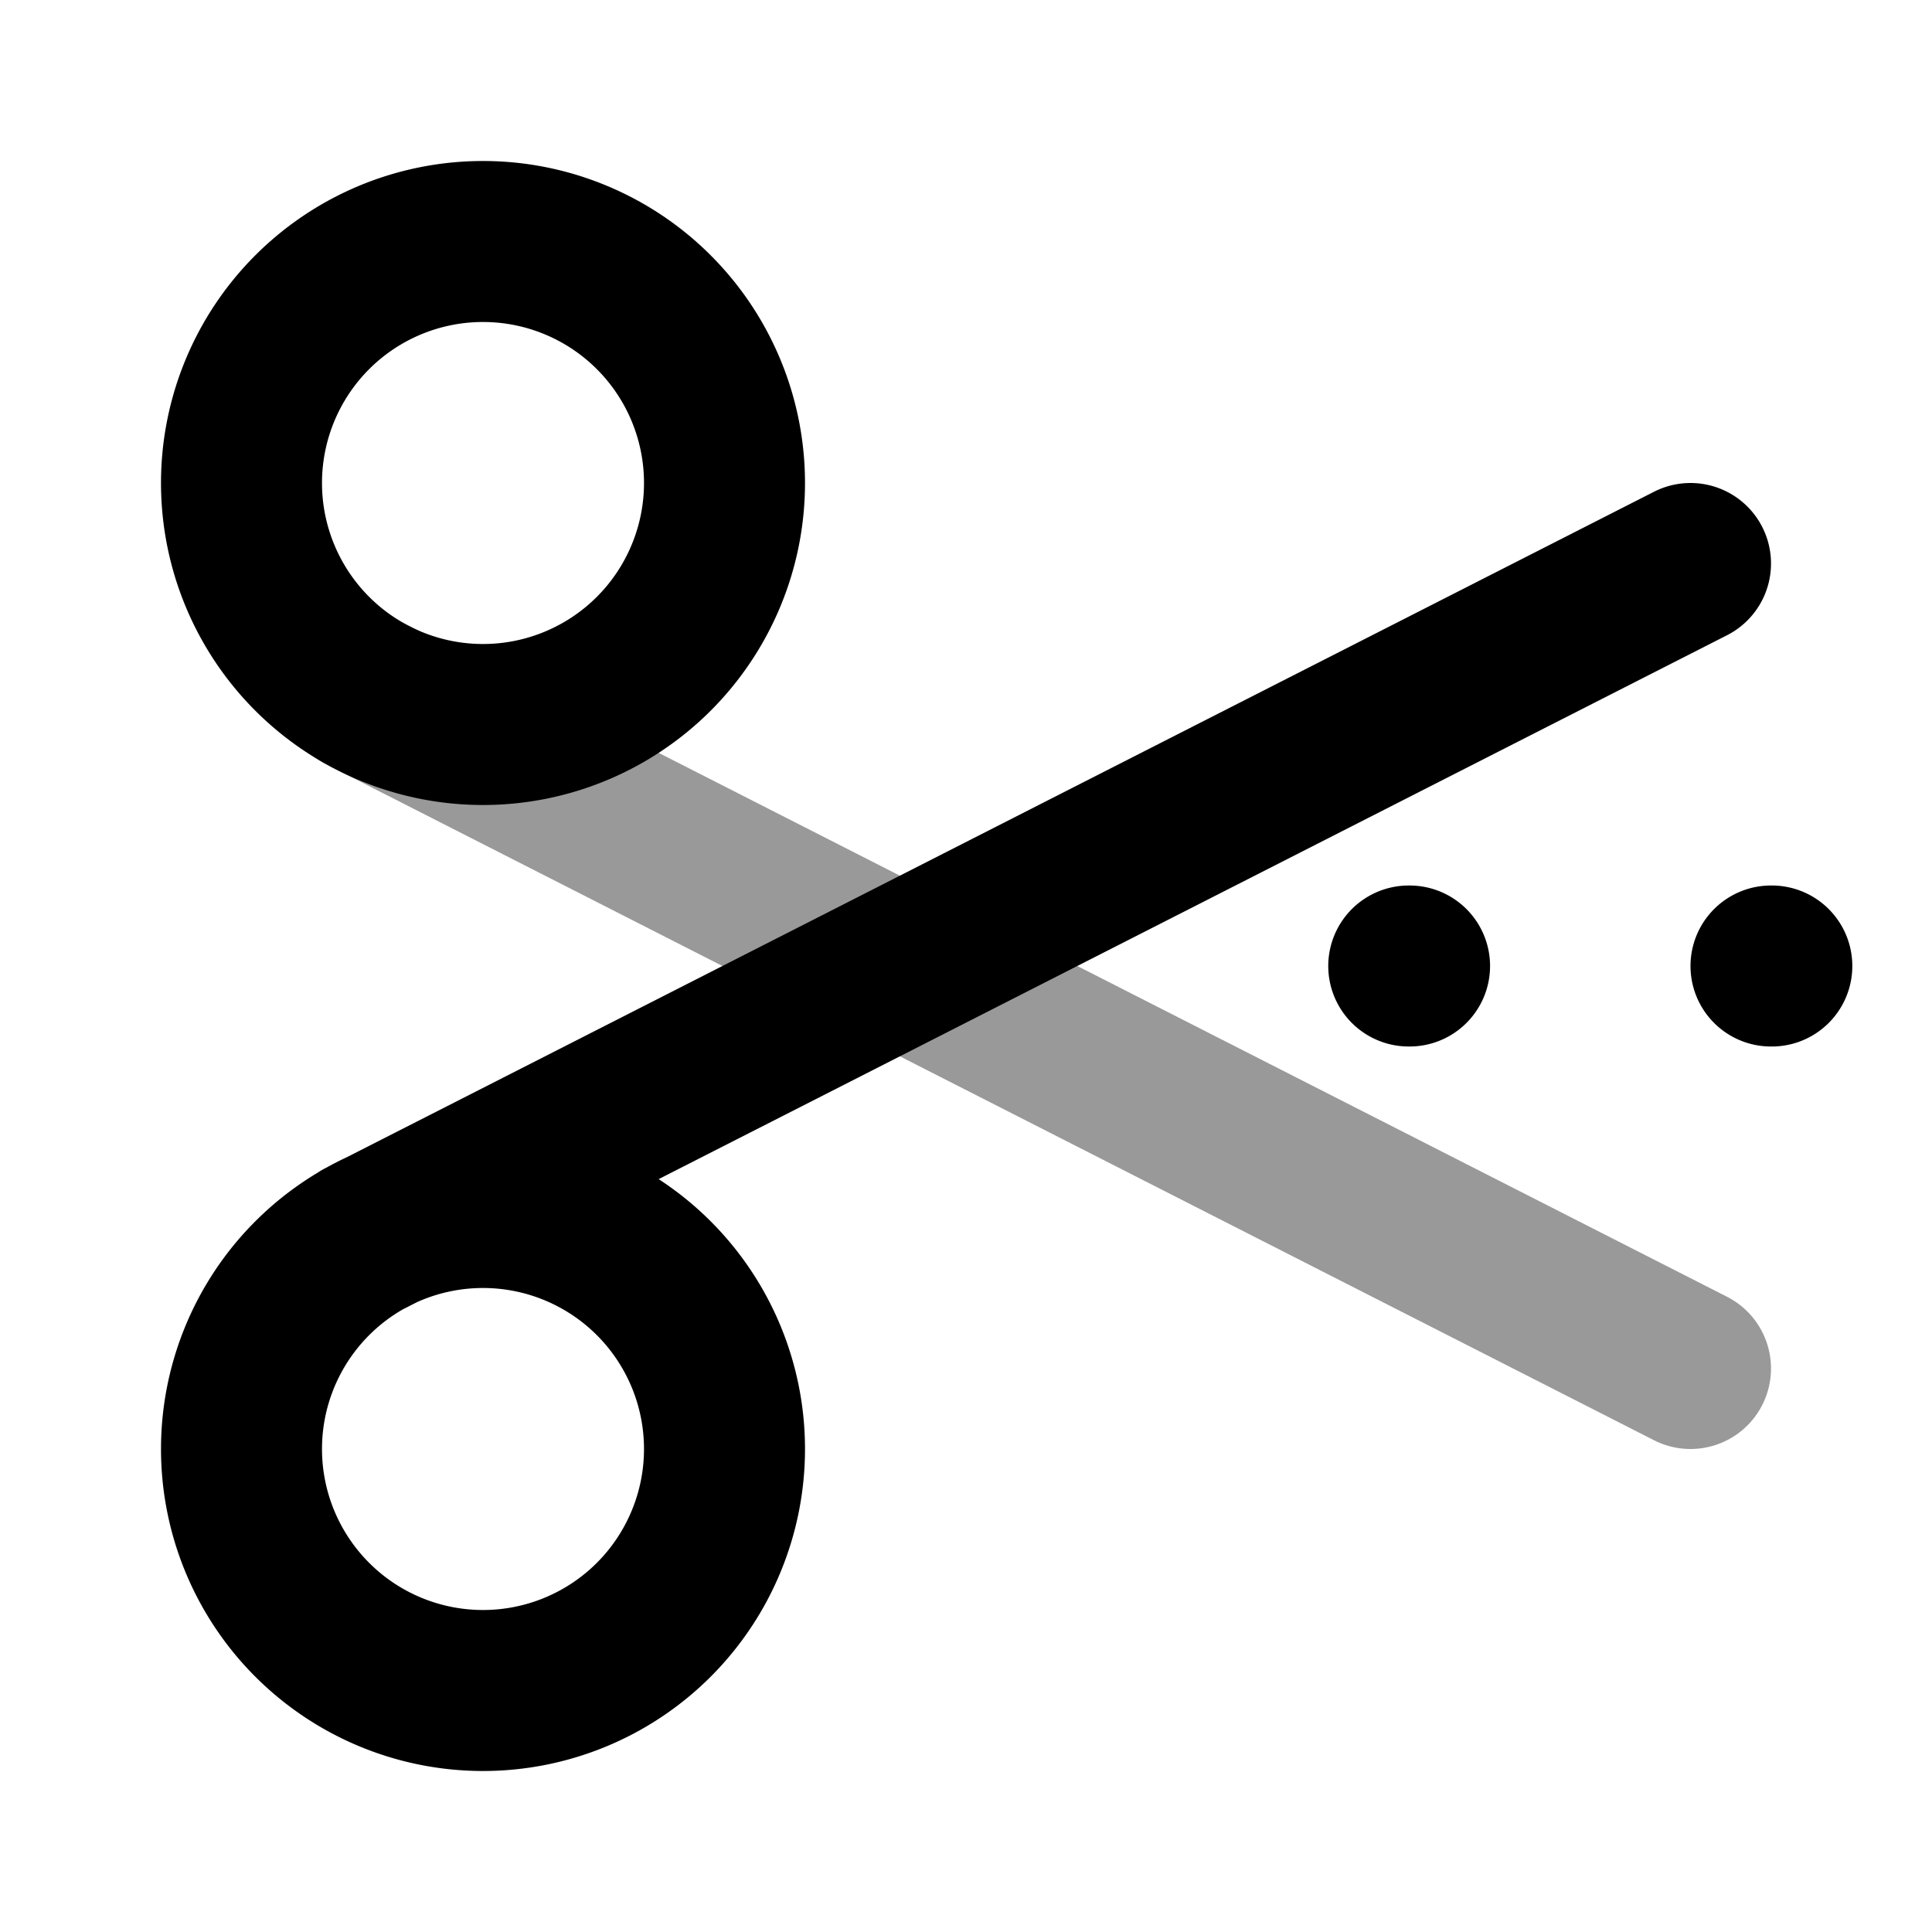 <svg fill="none" xmlns="http://www.w3.org/2000/svg" viewBox="0 0 24 24"><path opacity=".4" d="M4.5 8.6 21 17" stroke="currentColor" stroke-width="2" stroke-linecap="round" stroke-linejoin="round"/><path d="M21 7 4.5 15.4m13-3.4h.01M22 12h.01M6 3a3 3 0 1 1 0 6 3 3 0 0 1 0-6Zm0 12a3 3 0 1 1 0 6 3 3 0 0 1 0-6Z" stroke="currentColor" stroke-width="2" stroke-linecap="round" stroke-linejoin="round"/></svg>